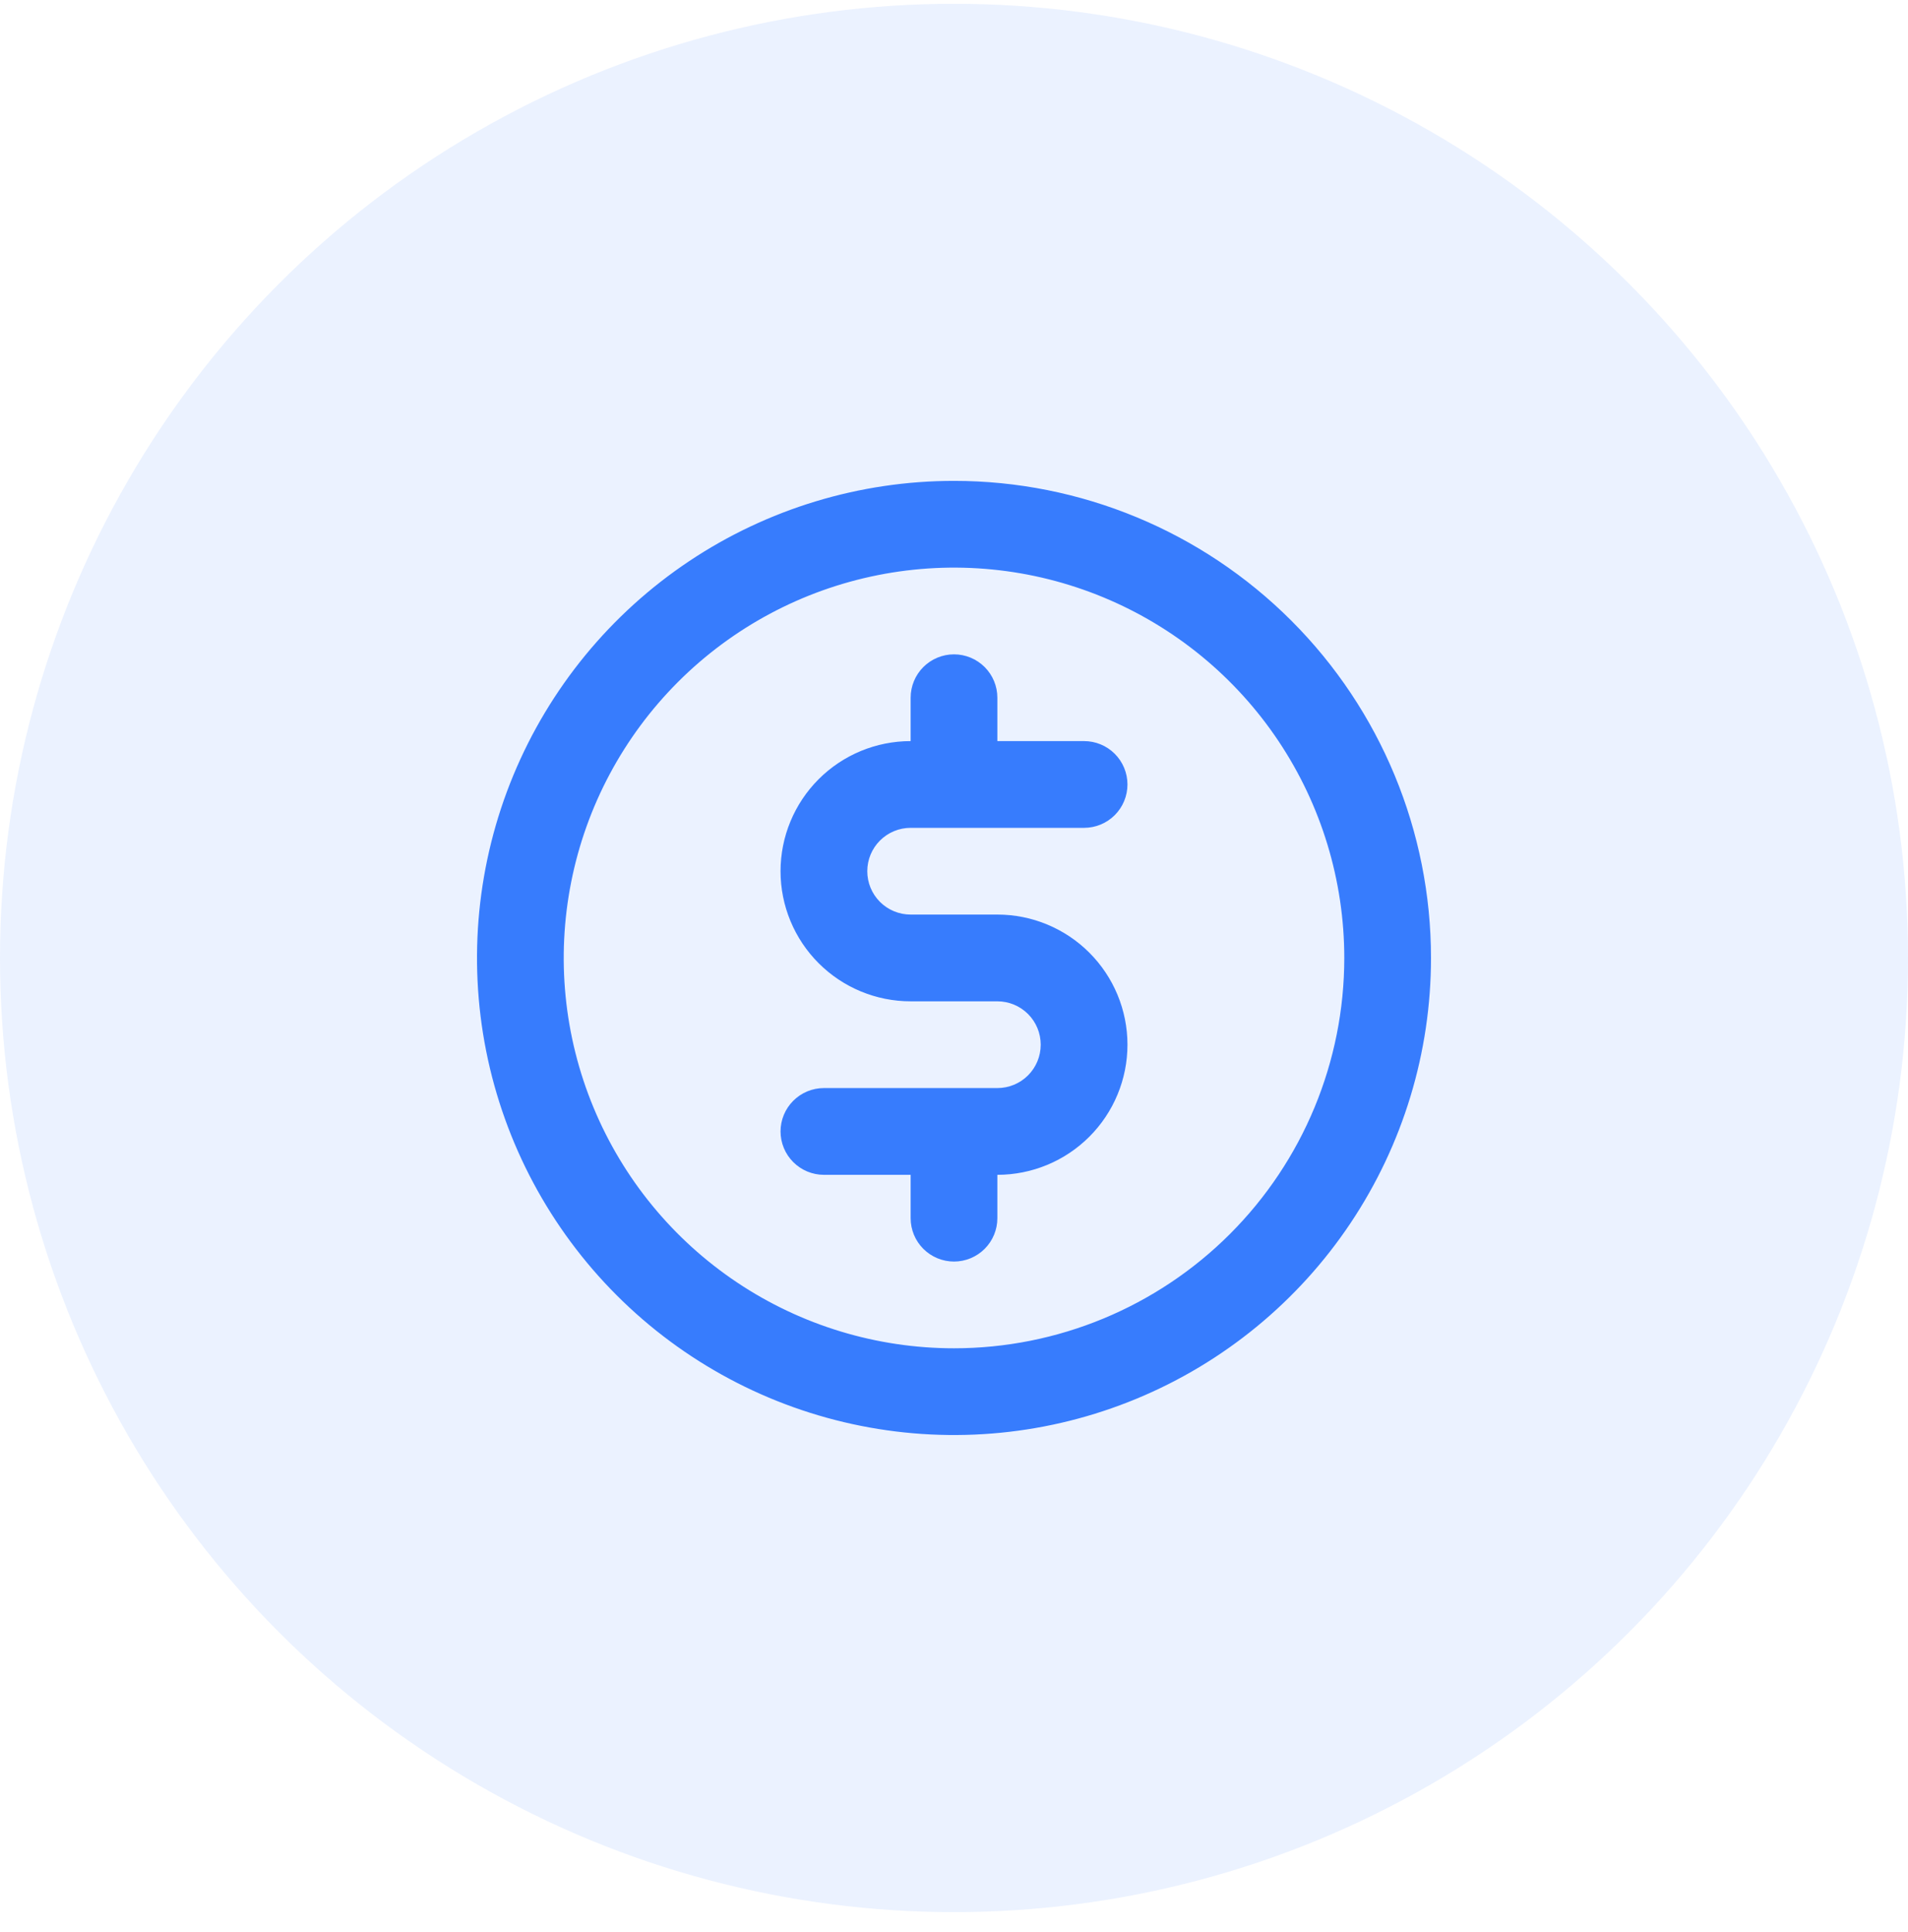 <svg width="80" height="81" viewBox="0 0 80 81" fill="none" xmlns="http://www.w3.org/2000/svg">
<circle opacity="0.1" cx="40" cy="40.159" r="40" fill="#377CFD"/>
<path d="M38.182 34.704H45.455C45.937 34.704 46.399 34.513 46.74 34.172C47.081 33.831 47.273 33.368 47.273 32.886C47.273 32.404 47.081 31.941 46.74 31.6C46.399 31.259 45.937 31.068 45.455 31.068H41.818V29.25C41.818 28.767 41.627 28.305 41.286 27.964C40.945 27.623 40.482 27.431 40 27.431C39.518 27.431 39.055 27.623 38.714 27.964C38.373 28.305 38.182 28.767 38.182 29.25V31.068C36.735 31.068 35.348 31.642 34.325 32.665C33.302 33.688 32.727 35.076 32.727 36.522C32.727 37.969 33.302 39.356 34.325 40.379C35.348 41.402 36.735 41.977 38.182 41.977H41.818C42.3 41.977 42.763 42.168 43.104 42.509C43.445 42.85 43.636 43.313 43.636 43.795C43.636 44.277 43.445 44.74 43.104 45.081C42.763 45.422 42.3 45.613 41.818 45.613H34.545C34.063 45.613 33.601 45.805 33.26 46.146C32.919 46.487 32.727 46.949 32.727 47.431C32.727 47.914 32.919 48.376 33.26 48.717C33.601 49.058 34.063 49.25 34.545 49.25H38.182V51.068C38.182 51.55 38.373 52.013 38.714 52.353C39.055 52.694 39.518 52.886 40 52.886C40.482 52.886 40.945 52.694 41.286 52.353C41.627 52.013 41.818 51.55 41.818 51.068V49.25C43.265 49.25 44.652 48.675 45.675 47.652C46.698 46.629 47.273 45.242 47.273 43.795C47.273 42.348 46.698 40.961 45.675 39.938C44.652 38.915 43.265 38.34 41.818 38.34H38.182C37.7 38.34 37.237 38.149 36.896 37.808C36.555 37.467 36.364 37.005 36.364 36.522C36.364 36.04 36.555 35.578 36.896 35.237C37.237 34.896 37.7 34.704 38.182 34.704ZM40 20.159C36.044 20.159 32.178 21.332 28.889 23.529C25.6 25.727 23.036 28.851 21.522 32.505C20.009 36.16 19.613 40.181 20.384 44.06C21.156 47.94 23.061 51.504 25.858 54.301C28.655 57.098 32.219 59.003 36.098 59.774C39.978 60.546 43.999 60.15 47.654 58.636C51.308 57.123 54.432 54.559 56.629 51.27C58.827 47.981 60 44.114 60 40.159C60 34.854 57.893 29.767 54.142 26.017C50.391 22.266 45.304 20.159 40 20.159ZM40 56.522C36.764 56.522 33.6 55.563 30.909 53.765C28.218 51.967 26.12 49.411 24.882 46.421C23.643 43.431 23.319 40.141 23.951 36.966C24.582 33.792 26.141 30.876 28.429 28.588C30.718 26.299 33.633 24.741 36.808 24.11C39.982 23.478 43.272 23.802 46.262 25.041C49.252 26.279 51.808 28.377 53.606 31.067C55.404 33.758 56.364 36.922 56.364 40.159C56.364 44.499 54.64 48.661 51.571 51.73C48.502 54.798 44.34 56.522 40 56.522Z" fill="#377CFD"/>
</svg>
